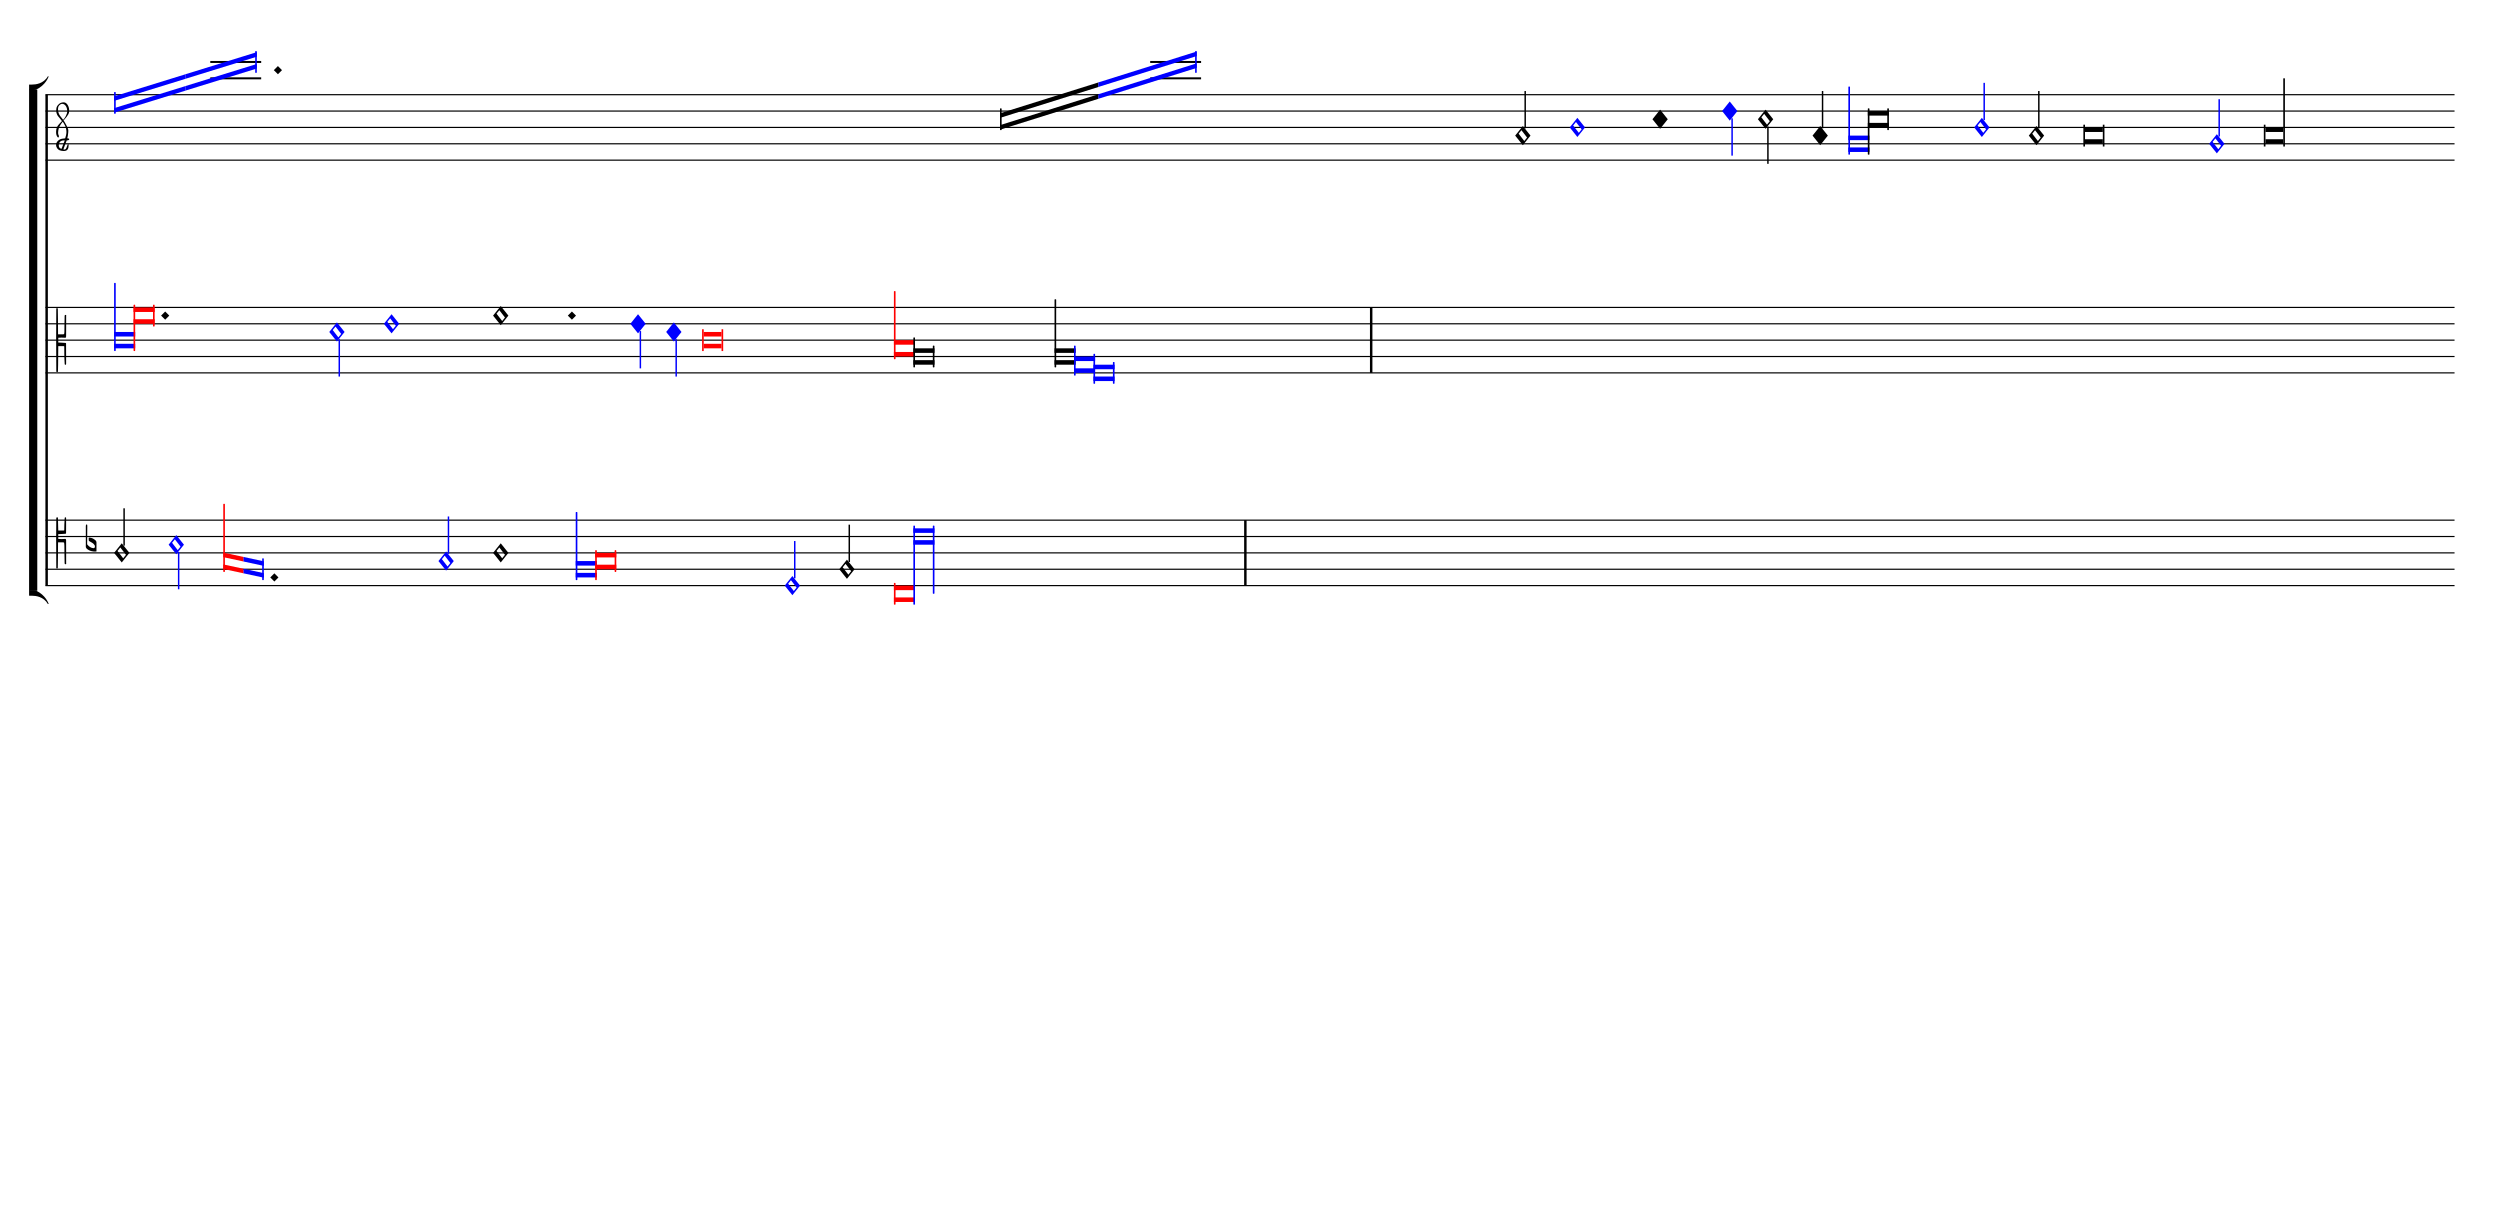 <ns0:svg xmlns="http://www.w3.org/1999/xlink" xmlns:ns0="http://www.w3.org/2000/svg" width="825" height="400" version="1.1" overflow="visible" id="dmqre9x" viewBox="0 0 27500 13330">
   <ns0:desc>Engraved by Verovio 5.1.0[undefined]</ns0:desc>
   <ns0:defs>
      <ns0:symbol id="E93F-dmqre9x" viewBox="0 0 1000 1000" overflow="visible">
         <ns0:path transform="scale(0.75,-0.75)" d="M0 -760v760h30v-760h-30z" stroke="black" />
      </ns0:symbol>
      <ns0:symbol id="E93E-dmqre9x" viewBox="0 0 1000 1000" overflow="visible">
         <ns0:path transform="scale(0.75,-0.75)" d="M0 760h30v-760h-30v760z" stroke="black" />
      </ns0:symbol>
      <ns0:symbol id="E003-dmqre9x" viewBox="0 0 1000 1000" overflow="visible">
         <ns0:path transform="scale(0.75,-0.75)" d="M0 -0v111c0 0 62 1 63 1c70 0 233 16 321 170c1 1 15 -5 15 -6c-5 -7 -57 -176 -263 -271c-24 -4 -53 -5 -83 -5h-53z" stroke="black" />
      </ns0:symbol>
      <ns0:symbol id="E004-dmqre9x" viewBox="0 0 1000 1000" overflow="visible">
         <ns0:path transform="scale(0.75,-0.75)" d="M0 0h53c30 0 59 -1 83 -5c206 -95 258 -264 263 -271c0 -1 -14 -7 -15 -6c-88 154 -251 170 -321 170c-1 0 -63 1 -63 1v111z" stroke="black" />
      </ns0:symbol>
      <ns0:symbol id="E93D-dmqre9x" viewBox="0 0 1000 1000" overflow="visible">
         <ns0:path transform="scale(0.75,-0.75)" d="M156 195l156 -195l-156 -195l-156 195z" stroke="black" />
      </ns0:symbol>
      <ns0:symbol id="E93C-dmqre9x" viewBox="0 0 1000 1000" overflow="visible">
         <ns0:path transform="scale(0.75,-0.75)" d="M156 195l156 -195l-156 -195l-156 195zM127 110l-57 -71l115 -149l57 71z" stroke="black" />
      </ns0:symbol>
      <ns0:symbol id="E901-dmqre9x" viewBox="0 0 1000 1000" overflow="visible">
         <ns0:path transform="scale(0.75,-0.75)" d="M144 488c30 28 83 110 83 176c0 77 -39 150 -104 150c-15 0 -33 -6 -61 -34c-15 -15 -23 -44 -23 -79c0 -44 14 -96 43 -133c23 -29 44 -58 62 -80zM159 69c-57 0 -104 -31 -104 -98c0 -61 35 -63 51 -75c8 0 23 52 39 92l32 80c-6 1 -12 1 -18 1zM256 -25 c0 -76 -24 -122 -98 -122h-3c-28 0 -66 7 -84 15c-38 17 -71 55 -71 112c0 55 56 114 124 123c25 3 49 8 61 8c12 33 26 89 26 128c0 104 -55 180 -76 211c-51 -65 -79 -110 -90 -178c-1 -6 -4 -25 -4 -46c0 -18 2 -38 10 -50c5 -7 7 -16 7 -24c0 -13 -6 -24 -15 -24 c-5 0 -12 5 -19 17c-12 21 -24 38 -24 96c0 77 23 115 54 151c38 44 26 28 65 68l1 -1c0 3 -16 27 -60 79c-19 22 -58 58 -58 145c0 76 30 100 53 123c25 25 57 38 102 38c62 0 110 -83 110 -168c0 -13 -2 -26 -4 -39c-10 -52 -83 -130 -111 -163c24 -38 8 -3 55 -91 c34 -63 42 -84 42 -119c0 -10 -1 -22 -2 -37c-4 -63 -11 -76 -20 -116c7 0 12 1 21 -1c14 -4 20 -11 20 -19c0 -19 -30 -19 -52 -24c-6 -13 -67 -174 -67 -181c0 -2 9 -4 19 -4c25 0 41 21 56 73c8 28 14 39 22 39s10 -8 10 -19z" stroke="black" />
      </ns0:symbol>
      <ns0:symbol id="E909-dmqre9x" viewBox="0 0 1000 1000" overflow="visible">
         <ns0:path transform="scale(0.75,-0.75)" d="M2 206l2 431c0 12 7 17 14 17c8 0 17 -7 17 -17l3 -204l2 -315h79h8c11 0 30 1 35 6c8 8 8 69 8 122v27l4 222s-1 20 19 20s12 -20 12 -20v-244s-1 -130 -1 -176c-1 -8 -1 -12 -4 -19c-7 -7 -8 -7 -16 -7c-45 0 -71 3 -71 3l-69 -3v-49v-48l64 -3l82 -5s5 0 8 -3 s5 -7 5 -7l1 -262v-154s0 -20 -13 -20c-10 0 -14 5 -16 14l-7 138l-2 219s0 4 -3 7s-9 2 -9 2h-40h-70l-3 -378l-3 -132s0 -20 -15 -20c-17 0 -19 17 -19 17c-1 22 -3 446 -3 686c0 49 1 100 1 155z" stroke="black" />
      </ns0:symbol>
      <ns0:symbol id="E90A-dmqre9x" viewBox="0 0 1000 1000" overflow="visible">
         <ns0:path transform="scale(0.75,-0.75)" d="M2 -206c0 55 -1 106 -1 155c0 240 2 404 3 426c0 0 2 17 19 17c15 0 15 -20 15 -20l3 -132l3 -118h70h40s6 -1 9 2s3 7 3 7l2 109l7 138c2 9 6 14 16 14c13 0 13 -20 13 -20v-154l-1 -152s-2 -4 -5 -7s-8 -3 -8 -3l-82 -5l-64 -3v-48v-49l69 -3s26 3 71 3c8 0 9 0 16 -7 c3 -7 3 -11 4 -19c0 -46 1 -226 1 -226v-244s8 -20 -12 -20s-19 20 -19 20l-4 222v27c0 53 0 164 -8 172c-5 5 -24 6 -35 6h-8h-79l-2 -315l-3 -204c0 -10 -9 -17 -17 -17c-7 0 -14 5 -14 17z" stroke="black" />
      </ns0:symbol>
      <ns0:symbol id="E9E0-dmqre9x" viewBox="0 0 1000 1000" overflow="visible">
         <ns0:path transform="scale(0.75,-0.75)" d="M0 -49v426c0 13 2 36 18 36c12 -1 12 -18 12 -39c0 -20 -3 -362 -3 -362c0 -3 2 -9 11 -18c28 -33 74 -65 120 -65c6 0 28 2 28 35c0 37 -44 69 -76 86l-42 24s-9 1 -9 27v35c0 3 1 9 14 9c14 -1 50 -6 83 -26c32 -22 61 -38 61 -71v-185c0 -1 -14 -3 -26 -3h-2 c-20 0 -110 1 -171 60c0 0 -11 8 -18 31z" stroke="black" />
      </ns0:symbol>
   </ns0:defs>
   <ns0:style type="text/css">#dmqre9x g.page-margin {font-family:Times,serif;} #dmqre9x g.ending, #dmqre9x g.fing, #dmqre9x g.reh, #dmqre9x g.tempo {font-weight:bold;} #dmqre9x g.dir, #dmqre9x g.dynam, #dmqre9x g.mNum {font-style:italic;} #dmqre9x g.label {font-weight:normal;} #dmqre9x path {stroke:currentColor}</ns0:style>
   <ns0:g class="page-margin" transform="translate(500, 500)">
         <ns0:g id="s9oyyyu" class="system">
            <ns0:path d="M13 540 L13 5940" stroke-width="27" stroke="black" />
            <ns0:g id="gngg4se" class="grpSym">
               <ns0:use href="#E003-dmqre9x" x="-180" y="489" height="720" width="720" />
               <ns0:use href="#E004-dmqre9x" x="-180" y="5991" height="720" width="720" />
               <ns0:rect stroke-opacity="1" fill-opacity="1" x="-180" y="483" height="5514" width="90" />
            </ns0:g>
            <ns0:g id="s96gv8o" class="staff">
               <ns0:path d="M0 540 L26500 540" stroke-width="13" stroke="black" />
               <ns0:path d="M0 720 L26500 720" stroke-width="13" stroke="black" />
               <ns0:path d="M0 900 L26500 900" stroke-width="13" stroke="black" />
               <ns0:path d="M0 1080 L26500 1080" stroke-width="13" stroke="black" />
               <ns0:path d="M0 1260 L26500 1260" stroke-width="13" stroke="black" />
               <ns0:g id="c80xttf" class="clef">
                  <ns0:use href="#E901-dmqre9x" x="117" y="1080" height="720" width="720" />
               </ns0:g>
               <ns0:g id="klkau6w" class="keySig" />
               <ns0:g class="ledgerLines above">
                  <ns0:path d="M1813 360 L2373 360" stroke-width="22" stroke="black" />
                  <ns0:path d="M12152 360 L12712 360" stroke-width="22" stroke="black" />
                  <ns0:path d="M1813 180 L2373 180" stroke-width="22" stroke="black" />
                  <ns0:path d="M12152 180 L12712 180" stroke-width="22" stroke="black" />
               </ns0:g>
               <ns0:g id="l3t8tb7" class="layer">
                  <ns0:g id="lga6nxy" class="ligature">
                     <ns0:g id="n21h35e" class="note" color="blue" fill="blue">
                        <ns0:polygon stroke-opacity="1" fill-opacity="1" points="755,558 1541,315 1541,365 755,608" />
                        <ns0:polygon stroke-opacity="1" fill-opacity="1" points="755,738 1541,495 1541,445 755,688" />
                        <ns0:rect stroke-opacity="1" fill-opacity="1" x="755" y="510" height="240" width="18" rx="6" />
                     </ns0:g>
                     <ns0:g id="n4nndcc" class="note" color="blue" fill="blue">
                        <ns0:polygon stroke-opacity="1" fill-opacity="1" points="1540,315 2325,72 2325,122 1540,365" />
                        <ns0:polygon stroke-opacity="1" fill-opacity="1" points="1540,495 2325,252 2325,202 1540,445" />
                        <ns0:rect stroke-opacity="1" fill-opacity="1" x="2307" y="60" height="240" width="18" rx="6" />
                     </ns0:g>
                  </ns0:g>
                  <ns0:g id="dyvpunh" class="dot">
                     <ns0:polygon stroke-opacity="1" fill-opacity="1" points="2512,270 2557,225 2602,270 2557,315" />
                  </ns0:g>
                  <ns0:g id="l10nnla9" class="ligature">
                     <ns0:g id="nfr84oy" class="note">
                        <ns0:polygon stroke-opacity="1" fill-opacity="1" points="10500,745 11583,405 11583,455 10500,795" />
                        <ns0:polygon stroke-opacity="1" fill-opacity="1" points="10500,925 11583,585 11583,535 10500,875" />
                        <ns0:rect stroke-opacity="1" fill-opacity="1" x="10500" y="690" height="240" width="18" rx="6" />
                     </ns0:g>
                     <ns0:g id="nk32d48" class="note" color="blue" fill="blue">
                        <ns0:polygon stroke-opacity="1" fill-opacity="1" points="11582,405 12664,65 12664,115 11582,455" />
                        <ns0:polygon stroke-opacity="1" fill-opacity="1" points="11582,585 12664,245 12664,195 11582,535" />
                        <ns0:rect stroke-opacity="1" fill-opacity="1" x="12646" y="60" height="240" width="18" rx="6" />
                     </ns0:g>
                  </ns0:g>
                  <ns0:g id="naemdv9" class="note">
                     <ns0:g class="notehead">
                        <ns0:use href="#E93C-dmqre9x" x="16167" y="990" height="720" width="720" />
                     </ns0:g>
                     <ns0:g id="sfijgfo" class="stem">
                        <ns0:use href="#E93E-dmqre9x" x="16269" y="910" height="720" width="720" />
                     </ns0:g>
                  </ns0:g>
                  <ns0:g id="n13qr1dq" class="note" color="blue" fill="blue">
                     <ns0:g class="notehead">
                        <ns0:use href="#E93C-dmqre9x" x="16767" y="900" height="720" width="720" />
                     </ns0:g>
                  </ns0:g>
                  <ns0:g id="n17166ab" class="note">
                     <ns0:g class="notehead">
                        <ns0:use href="#E93D-dmqre9x" x="17677" y="810" height="720" width="720" />
                     </ns0:g>
                  </ns0:g>
                  <ns0:g id="ncsq34y" class="note" color="blue" fill="blue">
                     <ns0:g class="notehead">
                        <ns0:use href="#E93D-dmqre9x" x="18443" y="720" height="720" width="720" />
                     </ns0:g>
                     <ns0:g id="s1mmiv7d" class="stem">
                        <ns0:use href="#E93F-dmqre9x" x="18545" y="800" height="720" width="720" />
                     </ns0:g>
                  </ns0:g>
                  <ns0:g id="n1f4z8ck" class="note">
                     <ns0:g class="notehead">
                        <ns0:use href="#E93C-dmqre9x" x="18837" y="810" height="720" width="720" />
                     </ns0:g>
                     <ns0:g id="s7emwwu" class="stem">
                        <ns0:use href="#E93F-dmqre9x" x="18939" y="890" height="720" width="720" />
                     </ns0:g>
                  </ns0:g>
                  <ns0:g id="n1k7hxi4" class="note">
                     <ns0:g class="notehead">
                        <ns0:use href="#E93D-dmqre9x" x="19438" y="990" height="720" width="720" />
                     </ns0:g>
                     <ns0:g id="s1v2teie" class="stem">
                        <ns0:use href="#E93E-dmqre9x" x="19540" y="910" height="720" width="720" />
                     </ns0:g>
                  </ns0:g>
                  <ns0:g id="lc77sn" class="ligature">
                     <ns0:g id="nuib1ur" class="note" color="blue" fill="blue">
                        <ns0:polygon stroke-opacity="1" fill-opacity="1" points="19832,990 20064,990 20064,1040 19832,1040" />
                        <ns0:polygon stroke-opacity="1" fill-opacity="1" points="19832,1170 20064,1170 20064,1120 19832,1120" />
                        <ns0:rect stroke-opacity="1" fill-opacity="1" x="19832" y="450" height="750" width="18" rx="6" />
                     </ns0:g>
                     <ns0:g id="n1f7dk57" class="note">
                        <ns0:polygon stroke-opacity="1" fill-opacity="1" points="20046,720 20278,720 20278,770 20046,770" />
                        <ns0:polygon stroke-opacity="1" fill-opacity="1" points="20046,900 20278,900 20278,850 20046,850" />
                        <ns0:rect stroke-opacity="1" fill-opacity="1" x="20046" y="690" height="510" width="18" rx="6" />
                        <ns0:rect stroke-opacity="1" fill-opacity="1" x="20260" y="690" height="240" width="18" rx="6" />
                     </ns0:g>
                  </ns0:g>
                  <ns0:g id="n19yscqk" class="note" color="blue" fill="blue">
                     <ns0:g class="notehead">
                        <ns0:use href="#E93C-dmqre9x" x="21216" y="900" height="720" width="720" />
                     </ns0:g>
                     <ns0:g id="s7odkqq" class="stem">
                        <ns0:use href="#E93E-dmqre9x" x="21318" y="820" height="720" width="720" />
                     </ns0:g>
                  </ns0:g>
                  <ns0:g id="n1jdnh7b" class="note">
                     <ns0:g class="notehead">
                        <ns0:use href="#E93C-dmqre9x" x="21817" y="990" height="720" width="720" />
                     </ns0:g>
                     <ns0:g id="s1ho7fle" class="stem">
                        <ns0:use href="#E93E-dmqre9x" x="21919" y="910" height="720" width="720" />
                     </ns0:g>
                  </ns0:g>
                  <ns0:g id="n1azs8lr" class="note">
                     <ns0:g class="notehead">
                        <ns0:polygon stroke-opacity="1" fill-opacity="1" points="22435,900 22631,900 22631,950 22435,950" />
                        <ns0:polygon stroke-opacity="1" fill-opacity="1" points="22435,1080 22631,1080 22631,1030 22435,1030" />
                        <ns0:rect stroke-opacity="1" fill-opacity="1" x="22417" y="870" height="240" width="18" />
                        <ns0:rect stroke-opacity="1" fill-opacity="1" x="22631" y="870" height="240" width="18" />
                     </ns0:g>
                  </ns0:g>
                  <ns0:g id="nah6z0q" class="note" color="blue" fill="blue">
                     <ns0:g class="notehead">
                        <ns0:use href="#E93C-dmqre9x" x="23801" y="1080" height="720" width="720" />
                     </ns0:g>
                     <ns0:g id="s19j0i5a" class="stem">
                        <ns0:use href="#E93E-dmqre9x" x="23903" y="1000" height="720" width="720" />
                     </ns0:g>
                  </ns0:g>
                  <ns0:g id="nek8wri" class="note">
                     <ns0:g class="notehead">
                        <ns0:polygon stroke-opacity="1" fill-opacity="1" points="24420,900 24616,900 24616,950 24420,950" />
                        <ns0:polygon stroke-opacity="1" fill-opacity="1" points="24420,1080 24616,1080 24616,1030 24420,1030" />
                        <ns0:rect stroke-opacity="1" fill-opacity="1" x="24402" y="870" height="240" width="18" />
                     </ns0:g>
                     <ns0:g class="stem">
                        <ns0:rect stroke-opacity="1" fill-opacity="1" x="24616" y="360" height="750" width="18" />
                     </ns0:g>
                  </ns0:g>
               </ns0:g>
            </ns0:g>
            <ns0:g id="s1ydcwb5" class="staff">
               <ns0:path d="M0 2880 L26500 2880" stroke-width="13" stroke="black" />
               <ns0:path d="M0 3060 L26500 3060" stroke-width="13" stroke="black" />
               <ns0:path d="M0 3240 L26500 3240" stroke-width="13" stroke="black" />
               <ns0:path d="M0 3420 L26500 3420" stroke-width="13" stroke="black" />
               <ns0:path d="M0 3600 L26500 3600" stroke-width="13" stroke="black" />
               <ns0:g id="c5muo0l" class="clef">
                  <ns0:use href="#E909-dmqre9x" x="117" y="3240" height="720" width="720" />
               </ns0:g>
               <ns0:g id="k100g2sx" class="keySig" />
               <ns0:g id="l1ljeoqo" class="layer">
                  <ns0:g id="l1gqlwzn" class="ligature">
                     <ns0:g id="n11w1s6m" class="note" color="blue" fill="blue">
                        <ns0:polygon stroke-opacity="1" fill-opacity="1" points="755,3150 987,3150 987,3200 755,3200" />
                        <ns0:polygon stroke-opacity="1" fill-opacity="1" points="755,3330 987,3330 987,3280 755,3280" />
                        <ns0:rect stroke-opacity="1" fill-opacity="1" x="755" y="2610" height="750" width="18" rx="6" />
                     </ns0:g>
                     <ns0:g id="n1twqrr8" class="note" color="red" fill="red">
                        <ns0:polygon stroke-opacity="1" fill-opacity="1" points="969,2880 1201,2880 1201,2930 969,2930" />
                        <ns0:polygon stroke-opacity="1" fill-opacity="1" points="969,3060 1201,3060 1201,3010 969,3010" />
                        <ns0:rect stroke-opacity="1" fill-opacity="1" x="969" y="2850" height="510" width="18" rx="6" />
                        <ns0:rect stroke-opacity="1" fill-opacity="1" x="1183" y="2850" height="240" width="18" rx="6" />
                     </ns0:g>
                  </ns0:g>
                  <ns0:g id="d1796iih" class="dot">
                     <ns0:polygon stroke-opacity="1" fill-opacity="1" points="1272,2970 1317,2925 1362,2970 1317,3015" />
                  </ns0:g>
                  <ns0:g id="n1vfky1u" class="note" color="blue" fill="blue">
                     <ns0:g class="notehead">
                        <ns0:use href="#E93C-dmqre9x" x="3122" y="3150" height="720" width="720" />
                     </ns0:g>
                     <ns0:g id="s1mrcpwl" class="stem">
                        <ns0:use href="#E93F-dmqre9x" x="3224" y="3230" height="720" width="720" />
                     </ns0:g>
                  </ns0:g>
                  <ns0:g id="n89is2p" class="note" color="blue" fill="blue">
                     <ns0:g class="notehead">
                        <ns0:use href="#E93C-dmqre9x" x="3723" y="3060" height="720" width="720" />
                     </ns0:g>
                  </ns0:g>
                  <ns0:g id="n19mr6p5" class="note">
                     <ns0:g class="notehead">
                        <ns0:use href="#E93C-dmqre9x" x="4924" y="2970" height="720" width="720" />
                     </ns0:g>
                  </ns0:g>
                  <ns0:g id="d1f7n0gh" class="dot">
                     <ns0:polygon stroke-opacity="1" fill-opacity="1" points="5746,2970 5791,2925 5836,2970 5791,3015" />
                  </ns0:g>
                  <ns0:g id="nbgmm2o" class="note" color="blue" fill="blue">
                     <ns0:g class="notehead">
                        <ns0:use href="#E93D-dmqre9x" x="6434" y="3060" height="720" width="720" />
                     </ns0:g>
                     <ns0:g id="sflj290" class="stem">
                        <ns0:use href="#E93F-dmqre9x" x="6536" y="3140" height="720" width="720" />
                     </ns0:g>
                  </ns0:g>
                  <ns0:g id="n1rqhxp3" class="note" color="blue" fill="blue">
                     <ns0:g class="notehead">
                        <ns0:use href="#E93D-dmqre9x" x="6828" y="3150" height="720" width="720" />
                     </ns0:g>
                     <ns0:g id="sh10nxm" class="stem">
                        <ns0:use href="#E93F-dmqre9x" x="6930" y="3230" height="720" width="720" />
                     </ns0:g>
                  </ns0:g>
                  <ns0:g id="n1mkq0eh" class="note" color="red" fill="red">
                     <ns0:g class="notehead">
                        <ns0:polygon stroke-opacity="1" fill-opacity="1" points="7241,3150 7437,3150 7437,3200 7241,3200" />
                        <ns0:polygon stroke-opacity="1" fill-opacity="1" points="7241,3330 7437,3330 7437,3280 7241,3280" />
                        <ns0:rect stroke-opacity="1" fill-opacity="1" x="7223" y="3120" height="240" width="18" />
                        <ns0:rect stroke-opacity="1" fill-opacity="1" x="7437" y="3120" height="240" width="18" />
                     </ns0:g>
                  </ns0:g>
                  <ns0:g id="l1m833a6" class="ligature">
                     <ns0:g id="nr3ansy" class="note" color="red" fill="red">
                        <ns0:polygon stroke-opacity="1" fill-opacity="1" points="9333,3240 9565,3240 9565,3290 9333,3290" />
                        <ns0:polygon stroke-opacity="1" fill-opacity="1" points="9333,3420 9565,3420 9565,3370 9333,3370" />
                        <ns0:rect stroke-opacity="1" fill-opacity="1" x="9333" y="2700" height="750" width="18" rx="6" />
                     </ns0:g>
                     <ns0:g id="n1vv1mw8" class="note">
                        <ns0:polygon stroke-opacity="1" fill-opacity="1" points="9547,3330 9779,3330 9779,3380 9547,3380" />
                        <ns0:polygon stroke-opacity="1" fill-opacity="1" points="9547,3510 9779,3510 9779,3460 9547,3460" />
                        <ns0:rect stroke-opacity="1" fill-opacity="1" x="9547" y="3210" height="330" width="18" rx="6" />
                        <ns0:rect stroke-opacity="1" fill-opacity="1" x="9761" y="3300" height="240" width="18" rx="6" />
                     </ns0:g>
                  </ns0:g>
                  <ns0:g id="lckkcdc" class="ligature">
                     <ns0:g id="n15s66vi" class="note">
                        <ns0:polygon stroke-opacity="1" fill-opacity="1" points="11100,3330 11332,3330 11332,3380 11100,3380" />
                        <ns0:polygon stroke-opacity="1" fill-opacity="1" points="11100,3510 11332,3510 11332,3460 11100,3460" />
                        <ns0:rect stroke-opacity="1" fill-opacity="1" x="11100" y="2790" height="750" width="18" rx="6" />
                     </ns0:g>
                     <ns0:g id="n1itpkom" class="note" color="blue" fill="blue">
                        <ns0:polygon stroke-opacity="1" fill-opacity="1" points="11314,3420 11546,3420 11546,3470 11314,3470" />
                        <ns0:polygon stroke-opacity="1" fill-opacity="1" points="11314,3600 11546,3600 11546,3550 11314,3550" />
                        <ns0:rect stroke-opacity="1" fill-opacity="1" x="11314" y="3300" height="330" width="18" rx="6" />
                     </ns0:g>
                     <ns0:g id="n1i8k5y6" class="note" color="blue" fill="blue">
                        <ns0:polygon stroke-opacity="1" fill-opacity="1" points="11528,3510 11760,3510 11760,3560 11528,3560" />
                        <ns0:polygon stroke-opacity="1" fill-opacity="1" points="11528,3690 11760,3690 11760,3640 11528,3640" />
                        <ns0:rect stroke-opacity="1" fill-opacity="1" x="11528" y="3390" height="330" width="18" rx="6" />
                        <ns0:rect stroke-opacity="1" fill-opacity="1" x="11742" y="3480" height="240" width="18" rx="6" />
                     </ns0:g>
                  </ns0:g>
                  <ns0:g id="bmbuz6i" class="barLine">
                     <ns0:path d="M14583 2880 L14583 3600" stroke-width="27" stroke="black" />
                  </ns0:g>
               </ns0:g>
            </ns0:g>
            <ns0:g id="s1t53eyv" class="staff">
               <ns0:path d="M0 5220 L26500 5220" stroke-width="13" stroke="black" />
               <ns0:path d="M0 5400 L26500 5400" stroke-width="13" stroke="black" />
               <ns0:path d="M0 5580 L26500 5580" stroke-width="13" stroke="black" />
               <ns0:path d="M0 5760 L26500 5760" stroke-width="13" stroke="black" />
               <ns0:path d="M0 5940 L26500 5940" stroke-width="13" stroke="black" />
               <ns0:g id="c1nlboch" class="clef">
                  <ns0:use href="#E90A-dmqre9x" x="117" y="5400" height="720" width="720" />
               </ns0:g>
               <ns0:g id="k1fknyoq" class="keySig">
                  <ns0:g id="k1pn3wdg" class="keyAccid">
                     <ns0:use href="#E9E0-dmqre9x" x="444" y="5490" height="720" width="720" />
                  </ns0:g>
               </ns0:g>
               <ns0:g id="lebqksg" class="layer">
                  <ns0:g id="n12xypay" class="note">
                     <ns0:g class="notehead">
                        <ns0:use href="#E93C-dmqre9x" x="755" y="5580" height="720" width="720" />
                     </ns0:g>
                     <ns0:g id="s1dgg9sv" class="stem">
                        <ns0:use href="#E93E-dmqre9x" x="857" y="5500" height="720" width="720" />
                     </ns0:g>
                  </ns0:g>
                  <ns0:g id="nj625ac" class="note" color="blue" fill="blue">
                     <ns0:g class="notehead">
                        <ns0:use href="#E93C-dmqre9x" x="1355" y="5490" height="720" width="720" />
                     </ns0:g>
                     <ns0:g id="s3cpvac" class="stem">
                        <ns0:use href="#E93F-dmqre9x" x="1457" y="5570" height="720" width="720" />
                     </ns0:g>
                  </ns0:g>
                  <ns0:g id="l1p38cqa" class="ligature">
                     <ns0:g id="n1cxhj85" class="note" color="red" fill="red">
                        <ns0:polygon stroke-opacity="1" fill-opacity="1" points="1956,5577 2180,5625 2180,5675 1956,5627" />
                        <ns0:polygon stroke-opacity="1" fill-opacity="1" points="1956,5757 2180,5805 2180,5755 1956,5707" />
                        <ns0:rect stroke-opacity="1" fill-opacity="1" x="1956" y="5040" height="750" width="18" rx="6" />
                     </ns0:g>
                     <ns0:g id="n1olhntc" class="note" color="blue" fill="blue">
                        <ns0:polygon stroke-opacity="1" fill-opacity="1" points="2179,5625 2402,5673 2402,5723 2179,5675" />
                        <ns0:polygon stroke-opacity="1" fill-opacity="1" points="2179,5805 2402,5853 2402,5803 2179,5755" />
                        <ns0:rect stroke-opacity="1" fill-opacity="1" x="2384" y="5640" height="240" width="18" rx="6" />
                     </ns0:g>
                  </ns0:g>
                  <ns0:g id="d1akyhp6" class="dot">
                     <ns0:polygon stroke-opacity="1" fill-opacity="1" points="2473,5850 2518,5805 2563,5850 2518,5895" />
                  </ns0:g>
                  <ns0:g id="n1e9u65b" class="note" color="blue" fill="blue">
                     <ns0:g class="notehead">
                        <ns0:use href="#E93C-dmqre9x" x="4323" y="5670" height="720" width="720" />
                     </ns0:g>
                     <ns0:g id="s28y1vk" class="stem">
                        <ns0:use href="#E93E-dmqre9x" x="4425" y="5590" height="720" width="720" />
                     </ns0:g>
                  </ns0:g>
                  <ns0:g id="n1xy2bin" class="note">
                     <ns0:g class="notehead">
                        <ns0:use href="#E93C-dmqre9x" x="4924" y="5580" height="720" width="720" />
                     </ns0:g>
                  </ns0:g>
                  <ns0:g id="l1xajmar" class="ligature">
                     <ns0:g id="n1qvuxh2" class="note" color="blue" fill="blue">
                        <ns0:polygon stroke-opacity="1" fill-opacity="1" points="5833,5670 6065,5670 6065,5720 5833,5720" />
                        <ns0:polygon stroke-opacity="1" fill-opacity="1" points="5833,5850 6065,5850 6065,5800 5833,5800" />
                        <ns0:rect stroke-opacity="1" fill-opacity="1" x="5833" y="5130" height="750" width="18" rx="6" />
                     </ns0:g>
                     <ns0:g id="nvpxigy" class="note" color="red" fill="red">
                        <ns0:polygon stroke-opacity="1" fill-opacity="1" points="6047,5580 6279,5580 6279,5630 6047,5630" />
                        <ns0:polygon stroke-opacity="1" fill-opacity="1" points="6047,5760 6279,5760 6279,5710 6047,5710" />
                        <ns0:rect stroke-opacity="1" fill-opacity="1" x="6047" y="5550" height="330" width="18" rx="6" />
                        <ns0:rect stroke-opacity="1" fill-opacity="1" x="6261" y="5550" height="240" width="18" rx="6" />
                     </ns0:g>
                  </ns0:g>
                  <ns0:g id="n16clb9z" class="note" color="blue" fill="blue">
                     <ns0:g class="notehead">
                        <ns0:use href="#E93C-dmqre9x" x="8132" y="5940" height="720" width="720" />
                     </ns0:g>
                     <ns0:g id="szlgph1" class="stem">
                        <ns0:use href="#E93E-dmqre9x" x="8234" y="5860" height="720" width="720" />
                     </ns0:g>
                  </ns0:g>
                  <ns0:g id="n1sc2s72" class="note">
                     <ns0:g class="notehead">
                        <ns0:use href="#E93C-dmqre9x" x="8732" y="5760" height="720" width="720" />
                     </ns0:g>
                     <ns0:g id="s14qkhxc" class="stem">
                        <ns0:use href="#E93E-dmqre9x" x="8834" y="5680" height="720" width="720" />
                     </ns0:g>
                  </ns0:g>
                  <ns0:g id="l1vbd3sd" class="ligature">
                     <ns0:g id="n1ws4r2y" class="note" color="red" fill="red">
                        <ns0:polygon stroke-opacity="1" fill-opacity="1" points="9333,5940 9565,5940 9565,5990 9333,5990" />
                        <ns0:polygon stroke-opacity="1" fill-opacity="1" points="9333,6120 9565,6120 9565,6070 9333,6070" />
                        <ns0:rect stroke-opacity="1" fill-opacity="1" x="9333" y="5910" height="240" width="18" rx="6" />
                     </ns0:g>
                     <ns0:g id="n1by3zrr" class="note" color="blue" fill="blue">
                        <ns0:polygon stroke-opacity="1" fill-opacity="1" points="9547,5310 9779,5310 9779,5360 9547,5360" />
                        <ns0:polygon stroke-opacity="1" fill-opacity="1" points="9547,5490 9779,5490 9779,5440 9547,5440" />
                        <ns0:rect stroke-opacity="1" fill-opacity="1" x="9547" y="5280" height="870" width="18" rx="6" />
                        <ns0:rect stroke-opacity="1" fill-opacity="1" x="9761" y="5280" height="750" width="18" rx="6" />
                     </ns0:g>
                  </ns0:g>
                  <ns0:g id="bkvw5yw" class="barLine">
                     <ns0:path d="M13199 5220 L13199 5940" stroke-width="27" stroke="black" />
                  </ns0:g>
               </ns0:g>
            </ns0:g>
            <ns0:g id="sr6nm2c" class="systemMilestoneEnd s1" />
         </ns0:g>
         <ns0:g id="p1qkawbo" class="pageMilestoneEnd slxiupy" />
         <ns0:g id="ptt9mpc" class="pageMilestoneEnd mylw8vt" />
      </ns0:g>
   </ns0:svg>